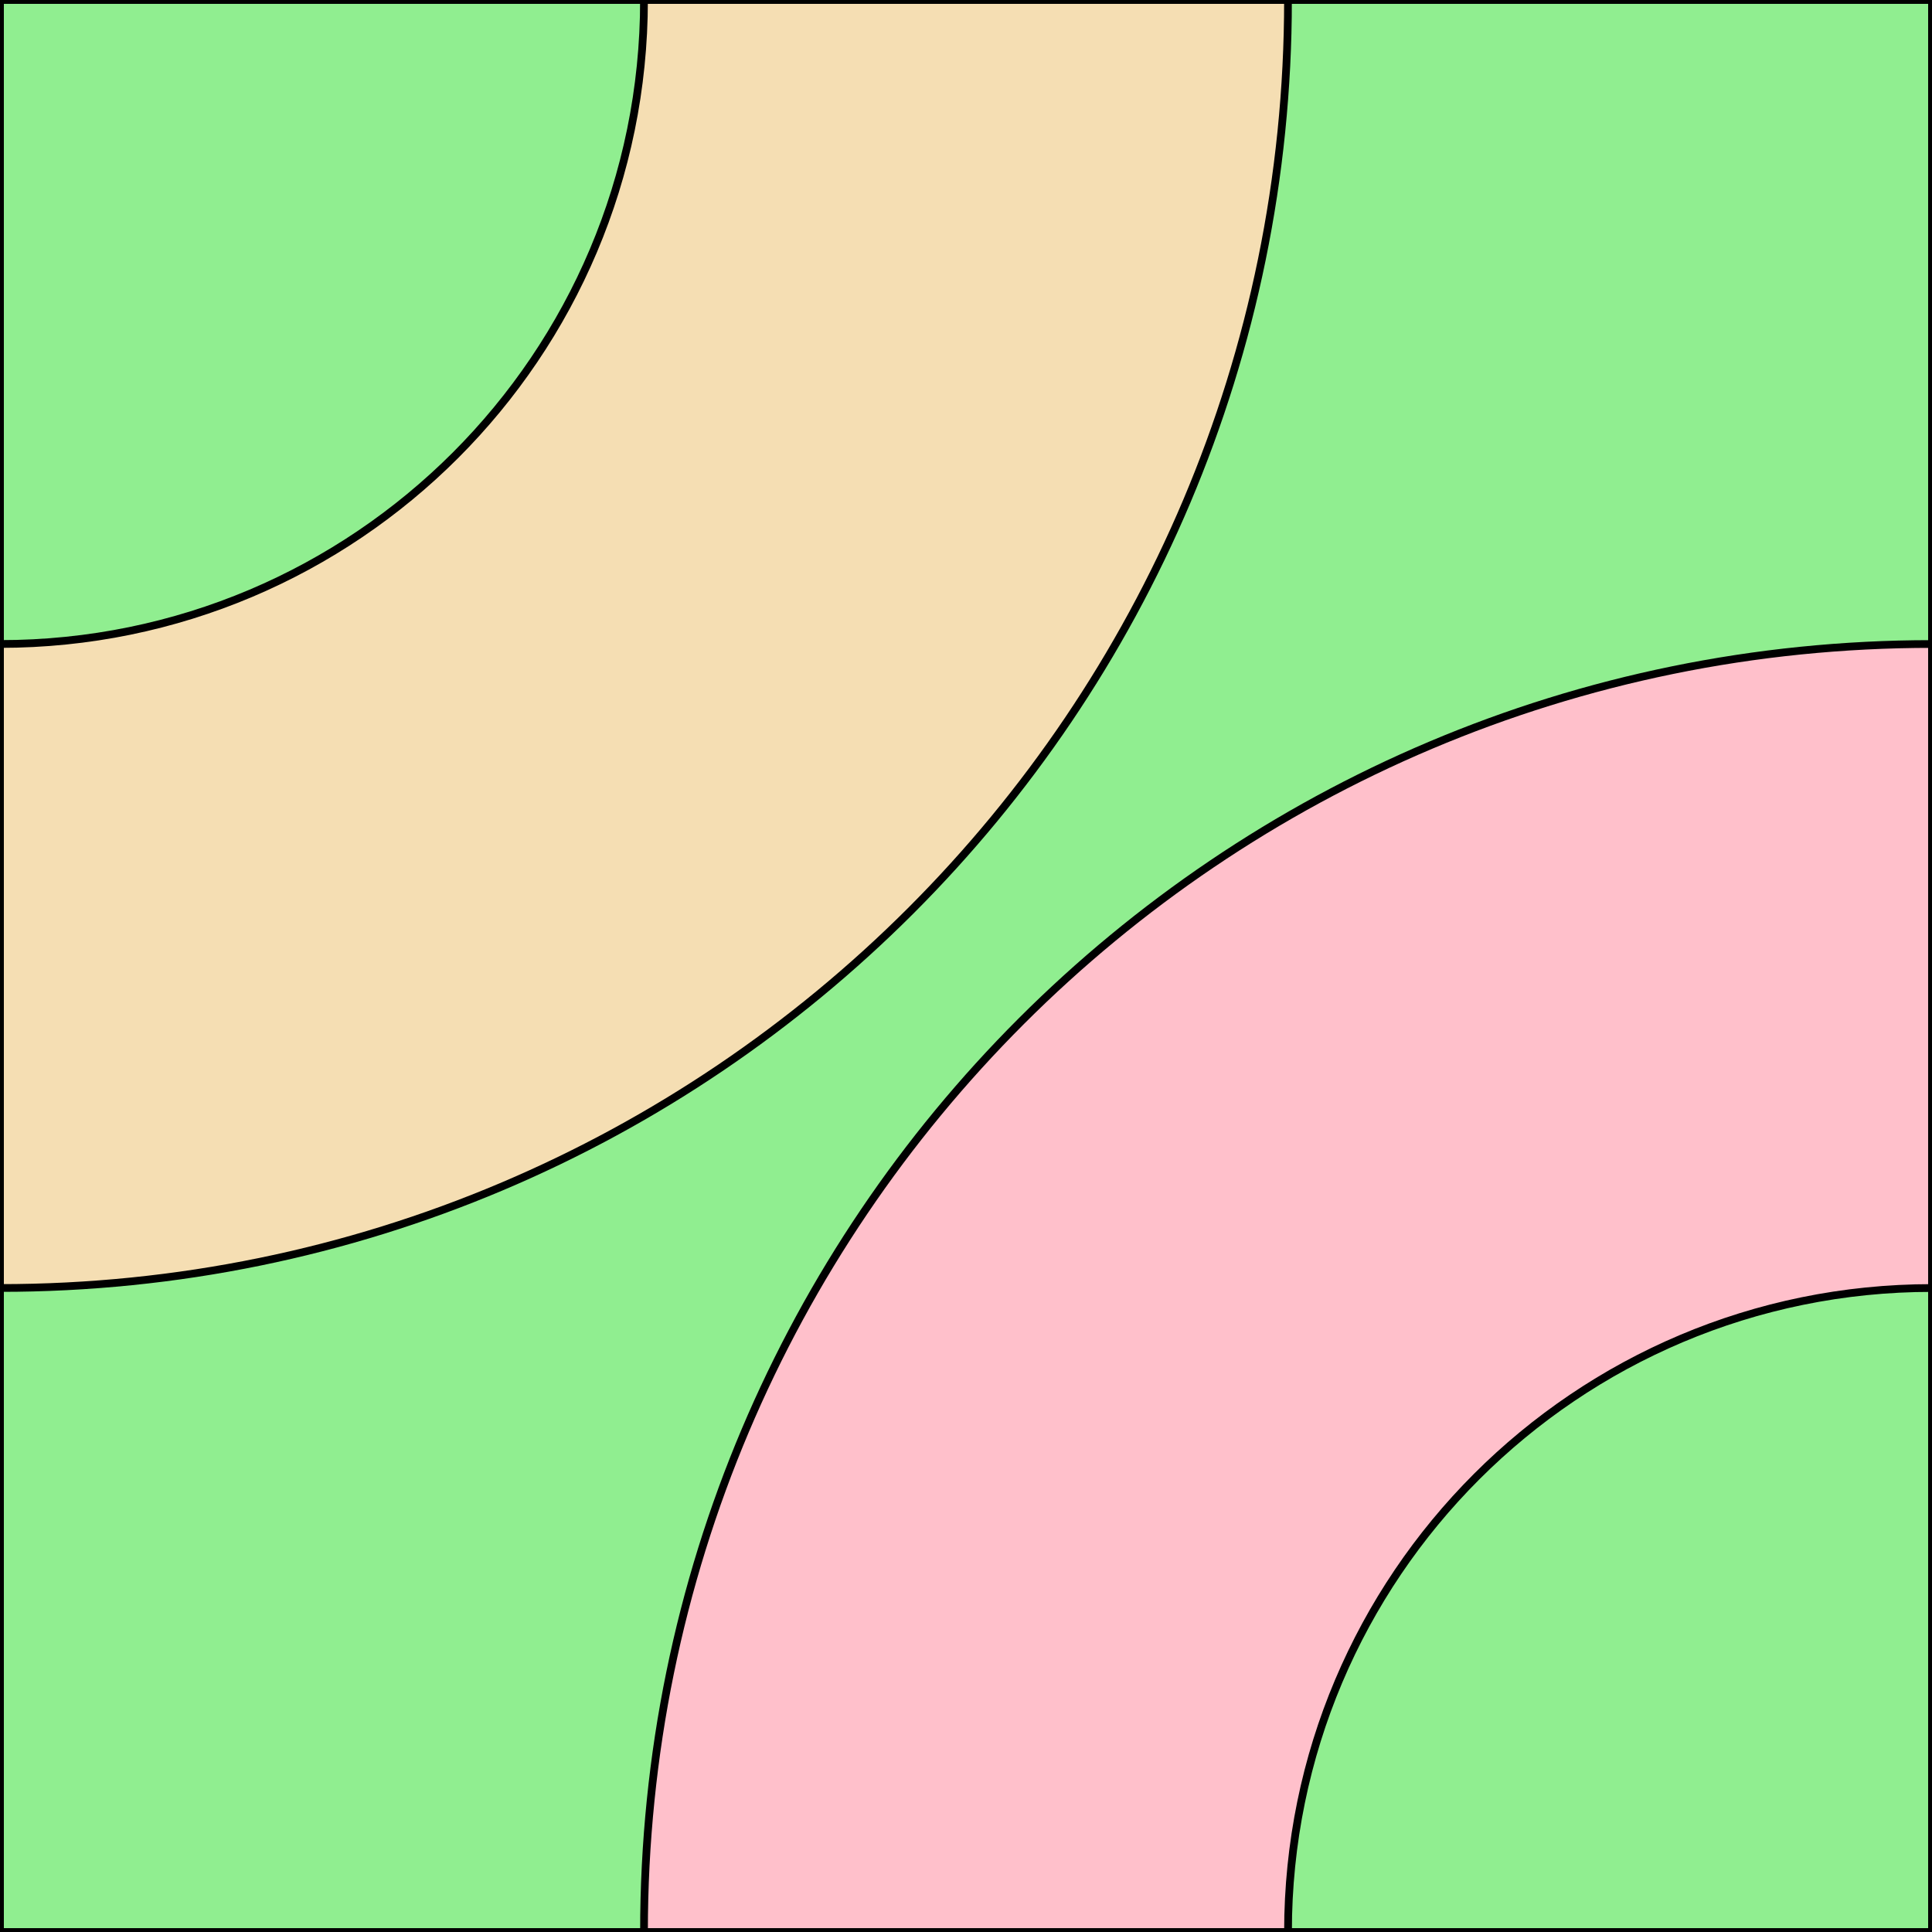 <?xml version="1.0" encoding="UTF-8"?>
<!DOCTYPE svg PUBLIC "-//W3C//DTD SVG 1.1//EN"
    "http://www.w3.org/Graphics/SVG/1.1/DTD/svg11.dtd"><svg xmlns="http://www.w3.org/2000/svg" height="600" stroke-opacity="1" viewBox="0 0 600 600" font-size="1" width="600" xmlns:xlink="http://www.w3.org/1999/xlink" stroke="rgb(0,0,0)" version="1.1"><defs></defs><g stroke-linejoin="miter" stroke-opacity="1.0" fill-opacity="1.0" stroke="rgb(0,0,0)" stroke-width="2.4" fill="rgb(144,238,144)" stroke-linecap="butt" stroke-miterlimit="10.0"><path d="M 600,600 l -0,-600 h -600 l -0,600 Z"/></g><g stroke-linejoin="miter" stroke-opacity="1.0" fill-opacity="1.0" stroke="rgb(0,0,0)" stroke-width="2.4" fill="rgb(255,192,203)" stroke-linecap="butt" stroke-miterlimit="10.0"><path d="M 600,400 l 0,-200 c -220.914,-0 -400,179.086 -400 400l 200,0 c 0,-110.457 89.543,-200 200 -200Z"/></g><g stroke-linejoin="miter" stroke-opacity="1.0" fill-opacity="1.0" stroke="rgb(0,0,0)" stroke-width="2.4" fill="rgb(245,222,179)" stroke-linecap="butt" stroke-miterlimit="10.0"><path d="M 0,200 l -0,200 c 220.914,0 400,-179.086 400 -400l -200,-0 c -0,110.457 -89.543,200 -200 200Z"/></g></svg>